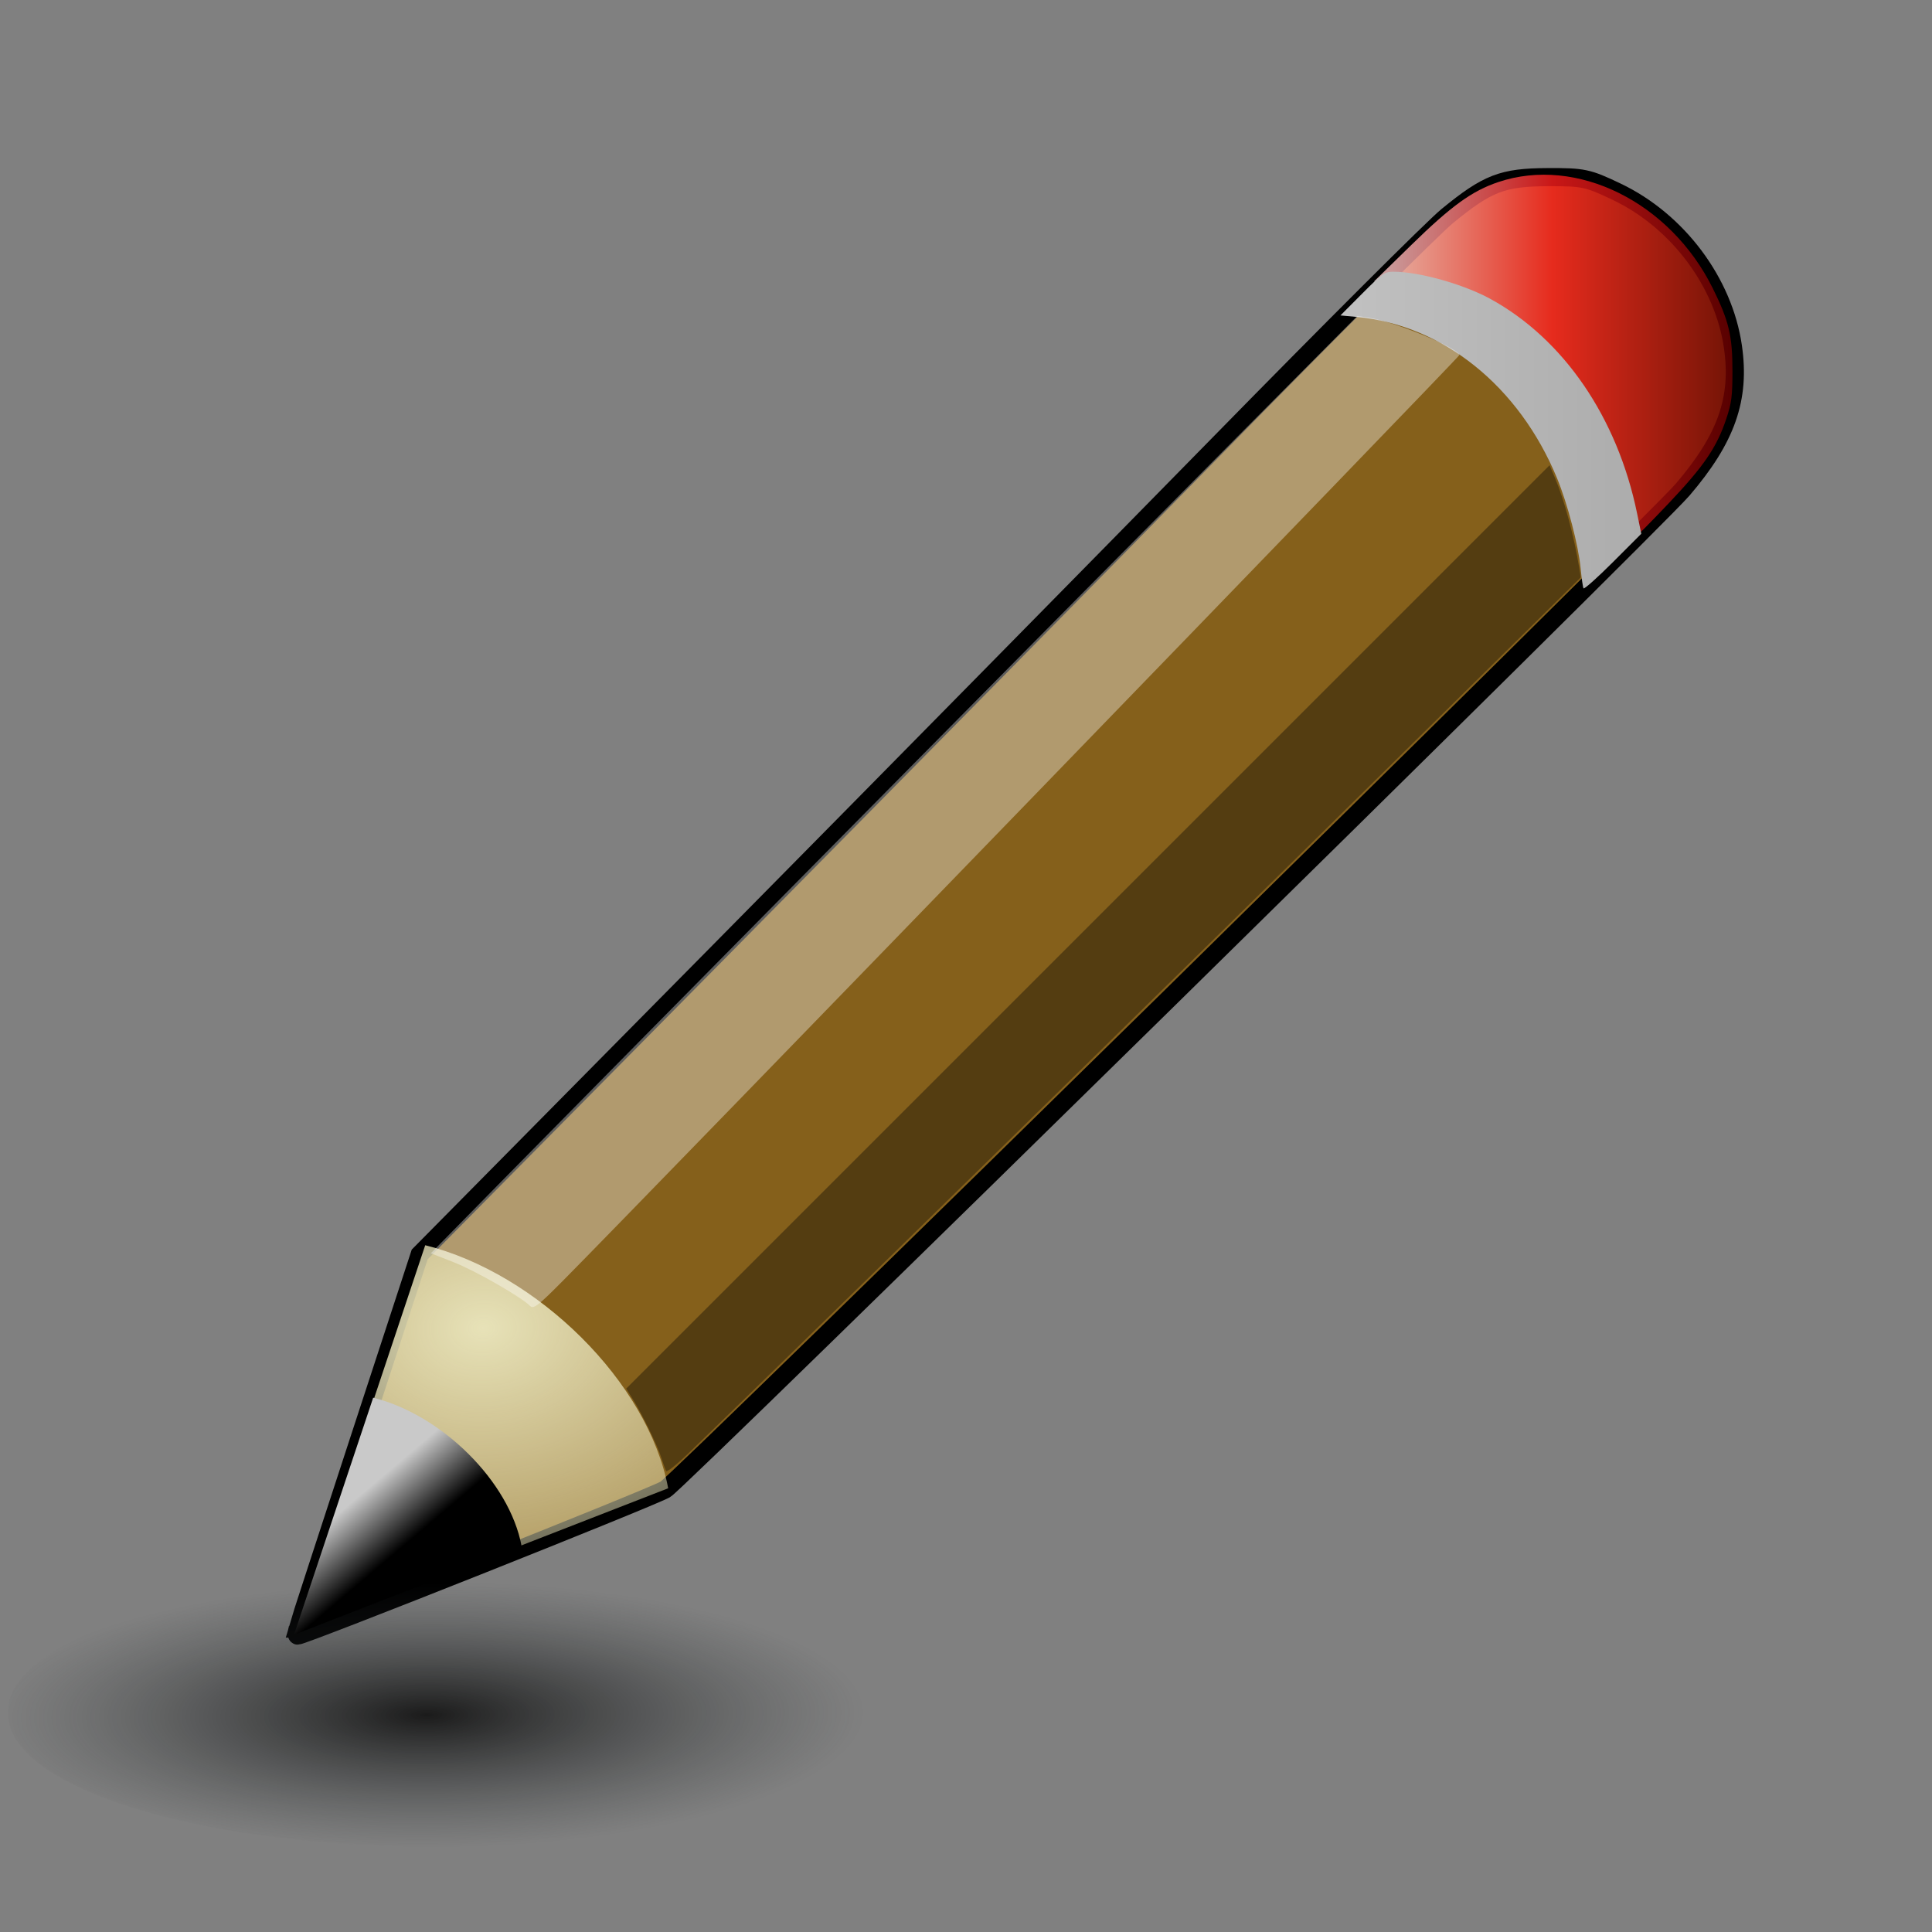 <?xml version="1.0" encoding="UTF-8" standalone="no"?>
<!-- Created with Inkscape (http://www.inkscape.org/) -->

<svg
   xmlns:dc="http://purl.org/dc/elements/1.1/"
   xmlns:cc="http://creativecommons.org/ns#"
   xmlns:rdf="http://www.w3.org/1999/02/22-rdf-syntax-ns#"
   xmlns:svg="http://www.w3.org/2000/svg"
   xmlns="http://www.w3.org/2000/svg"
   xmlns:xlink="http://www.w3.org/1999/xlink"
   xmlns:sodipodi="http://sodipodi.sourceforge.net/DTD/sodipodi-0.dtd"
   xmlns:inkscape="http://www.inkscape.org/namespaces/inkscape"
   width="64px"
   height="64px"
   id="thumb_edit"
   version="1.1"
   inkscape:version="0.47pre4 r22446"
   sodipodi:docname="thumb_edit.svg">
  <rect width="100%" height="100%" fill="#808080" stroke="none"/>
  <defs
     id="defs5030">
    <linearGradient
       id="linearGradient3638">
      <stop
         style="stop-color:#ffd1d1;stop-opacity:1;"
         offset="0"
         id="stop3640" />
      <stop
         id="stop3642"
         offset="0.5"
         style="stop-color:#ff1d1d;stop-opacity:1;" />
      <stop
         style="stop-color:#6f0000;stop-opacity:1;"
         offset="1"
         id="stop3644" />
    </linearGradient>
    <inkscape:perspective
       sodipodi:type="inkscape:persp3d"
       inkscape:vp_x="0 : 32 : 1"
       inkscape:vp_y="0 : 1000 : 0"
       inkscape:vp_z="64 : 32 : 1"
       inkscape:persp3d-origin="32 : 21.333333 : 1"
       id="perspective2824" />
    <inkscape:perspective
       id="perspective10050"
       inkscape:persp3d-origin="0.5 : 0.33333333 : 1"
       inkscape:vp_z="1 : 0.5 : 1"
       inkscape:vp_y="0 : 1000 : 0"
       inkscape:vp_x="0 : 0.5 : 1"
       sodipodi:type="inkscape:persp3d" />
    <radialGradient
       inkscape:collect="always"
       xlink:href="#linearGradient3897"
       id="radialGradient8298"
       gradientUnits="userSpaceOnUse"
       gradientTransform="matrix(1.021,-0.005,0.001,0.227,-0.359,15.426)"
       cx="15.893"
       cy="20.015"
       fx="15.893"
       fy="20.015"
       r="7.554" />
    <linearGradient
       id="linearGradient3897">
      <stop
         id="stop3899"
         offset="0"
         style="stop-color:#000000;stop-opacity:1;" />
      <stop
         id="stop3901"
         offset="1"
         style="stop-color:#2e3436;stop-opacity:0;" />
    </linearGradient>
    <linearGradient
       inkscape:collect="always"
       xlink:href="#linearGradient2966"
       id="linearGradient8300"
       gradientUnits="userSpaceOnUse"
       gradientTransform="matrix(0.672,-0.181,0.318,0.721,-21.322,-1.235)"
       x1="48.628"
       y1="17.415"
       x2="50.988"
       y2="22.251" />
    <linearGradient
       id="linearGradient2966">
      <stop
         id="stop2968"
         offset="0"
         style="stop-color:#ffd1d1;stop-opacity:1;" />
      <stop
         style="stop-color:#ff1d1d;stop-opacity:1;"
         offset="0.5"
         id="stop3006" />
      <stop
         id="stop2970"
         offset="1"
         style="stop-color:#6f0000;stop-opacity:1;" />
    </linearGradient>
    <linearGradient
       inkscape:collect="always"
       xlink:href="#linearGradient2974"
       id="linearGradient8302"
       gradientUnits="userSpaceOnUse"
       gradientTransform="matrix(0.672,-0.181,0.318,0.721,-21.774,-0.735)"
       x1="46"
       y1="19.812"
       x2="47.688"
       y2="22.625" />
    <linearGradient
       id="linearGradient2974">
      <stop
         id="stop2976"
         offset="0"
         style="stop-color:#c1c1c1;stop-opacity:1;" />
      <stop
         id="stop2978"
         offset="1"
         style="stop-color:#acacac;stop-opacity:1;" />
    </linearGradient>
    <radialGradient
       inkscape:collect="always"
       xlink:href="#linearGradient2984"
       id="radialGradient8304"
       gradientUnits="userSpaceOnUse"
       gradientTransform="matrix(1.963,-0.528,0.646,1.463,-68.767,-10.172)"
       cx="29.053"
       cy="27.641"
       fx="29.053"
       fy="27.641"
       r="3.241" />
    <linearGradient
       id="linearGradient2984"
       inkscape:collect="always">
      <stop
         id="stop2986"
         offset="0"
         style="stop-color:#e7e2b8;stop-opacity:1;" />
      <stop
         id="stop2988"
         offset="1"
         style="stop-color:#e7e2b8;stop-opacity:0;" />
    </linearGradient>
    <linearGradient
       inkscape:collect="always"
       xlink:href="#linearGradient2994"
       id="linearGradient8306"
       gradientUnits="userSpaceOnUse"
       gradientTransform="matrix(0.672,-0.181,0.318,0.721,-22.434,-0.044)"
       x1="25.719"
       y1="31.047"
       x2="25.515"
       y2="30.703" />
    <linearGradient
       id="linearGradient2994">
      <stop
         id="stop2996"
         offset="0"
         style="stop-color:#000000;stop-opacity:1;" />
      <stop
         id="stop2998"
         offset="1"
         style="stop-color:#c9c9c9;stop-opacity:1;" />
    </linearGradient>
    <radialGradient
       inkscape:collect="always"
       xlink:href="#linearGradient3897"
       id="radialGradient10312"
       gradientUnits="userSpaceOnUse"
       gradientTransform="matrix(1.021,-0.005,0.001,0.227,-0.359,15.426)"
       cx="15.893"
       cy="20.015"
       fx="15.893"
       fy="20.015"
       r="7.554" />
    <linearGradient
       inkscape:collect="always"
       xlink:href="#linearGradient2966"
       id="linearGradient10314"
       gradientUnits="userSpaceOnUse"
       gradientTransform="matrix(0.672,-0.181,0.318,0.721,-21.322,-1.235)"
       x1="48.628"
       y1="17.415"
       x2="50.988"
       y2="22.251" />
    <linearGradient
       inkscape:collect="always"
       xlink:href="#linearGradient2974"
       id="linearGradient10316"
       gradientUnits="userSpaceOnUse"
       gradientTransform="matrix(0.672,-0.181,0.318,0.721,-21.774,-0.735)"
       x1="46"
       y1="19.812"
       x2="47.688"
       y2="22.625" />
    <radialGradient
       inkscape:collect="always"
       xlink:href="#linearGradient2984"
       id="radialGradient10318"
       gradientUnits="userSpaceOnUse"
       gradientTransform="matrix(1.963,-0.528,0.646,1.463,-68.767,-10.172)"
       cx="29.053"
       cy="27.641"
       fx="29.053"
       fy="27.641"
       r="3.241" />
    <linearGradient
       inkscape:collect="always"
       xlink:href="#linearGradient2994"
       id="linearGradient10320"
       gradientUnits="userSpaceOnUse"
       gradientTransform="matrix(0.672,-0.181,0.318,0.721,-22.434,-0.044)"
       x1="25.719"
       y1="31.047"
       x2="25.515"
       y2="30.703" />
    <linearGradient
       inkscape:collect="always"
       xlink:href="#linearGradient2994"
       id="linearGradient10325"
       gradientUnits="userSpaceOnUse"
       gradientTransform="matrix(3.308,-0.906,1.567,3.617,-103.939,-34.153)"
       x1="25.719"
       y1="31.047"
       x2="25.515"
       y2="30.703" />
    <radialGradient
       inkscape:collect="always"
       xlink:href="#linearGradient2984"
       id="radialGradient10328"
       gradientUnits="userSpaceOnUse"
       gradientTransform="matrix(5.756,-1.547,1.893,4.289,-203.547,-29.617)"
       cx="29.053"
       cy="27.641"
       fx="29.053"
       fy="27.641"
       r="3.241" />
    <linearGradient
       inkscape:collect="always"
       xlink:href="#linearGradient2974"
       id="linearGradient10331"
       gradientUnits="userSpaceOnUse"
       gradientTransform="matrix(2.747,-0.739,1.301,2.949,-110.265,-10.016)"
       x1="46"
       y1="19.812"
       x2="47.688"
       y2="22.625" />
    <linearGradient
       inkscape:collect="always"
       xlink:href="#linearGradient3638"
       id="linearGradient10334"
       gradientUnits="userSpaceOnUse"
       gradientTransform="matrix(1.989,-0.541,0.942,2.158,-48.171,15.202)"
       x1="48.628"
       y1="17.415"
       x2="50.988"
       y2="22.251" />
    <radialGradient
       inkscape:collect="always"
       xlink:href="#linearGradient3897"
       id="radialGradient11110"
       gradientUnits="userSpaceOnUse"
       gradientTransform="matrix(1.021,-0.005,0.001,0.227,-0.359,15.426)"
       cx="15.893"
       cy="20.015"
       fx="15.893"
       fy="20.015"
       r="7.554" />
    <linearGradient
       inkscape:collect="always"
       xlink:href="#linearGradient2966"
       id="linearGradient3660"
       x1="64.856"
       y1="14.893"
       x2="78.818"
       y2="14.893"
       gradientUnits="userSpaceOnUse"
       gradientTransform="matrix(1.113,0,0,1.113,-29.419,-4.063)" />
    <inkscape:perspective
       id="perspective3670"
       inkscape:persp3d-origin="0.5 : 0.33333333 : 1"
       inkscape:vp_z="1 : 0.5 : 1"
       inkscape:vp_y="0 : 1000 : 0"
       inkscape:vp_x="0 : 0.5 : 1"
       sodipodi:type="inkscape:persp3d" />
    <linearGradient
       inkscape:collect="always"
       xlink:href="#linearGradient2966-6"
       id="linearGradient3660-0"
       x1="64.856"
       y1="14.893"
       x2="78.818"
       y2="14.893"
       gradientUnits="userSpaceOnUse"
       gradientTransform="matrix(0.85,0,0,0.85,-9.832,-0.923)" />
    <linearGradient
       id="linearGradient2966-6">
      <stop
         id="stop2968-3"
         offset="0"
         style="stop-color:#ffd1d1;stop-opacity:1;" />
      <stop
         style="stop-color:#ff1d1d;stop-opacity:1;"
         offset="0.5"
         id="stop3006-9" />
      <stop
         id="stop2970-0"
         offset="1"
         style="stop-color:#6f0000;stop-opacity:1;" />
    </linearGradient>
    <linearGradient
       y2="14.893"
       x2="78.818"
       y1="14.893"
       x1="64.856"
       gradientTransform="matrix(0.85,0,0,0.85,-9.624,-0.845)"
       gradientUnits="userSpaceOnUse"
       id="linearGradient3680"
       xlink:href="#linearGradient2966-6"
       inkscape:collect="always" />
    <linearGradient
       inkscape:collect="always"
       xlink:href="#linearGradient2974"
       id="linearGradient3711"
       x1="44.405"
       y1="14.245"
       x2="54.37"
       y2="14.245"
       gradientUnits="userSpaceOnUse" />
    <inkscape:perspective
       id="perspective3657"
       inkscape:persp3d-origin="0.5 : 0.33333333 : 1"
       inkscape:vp_z="1 : 0.5 : 1"
       inkscape:vp_y="0 : 1000 : 0"
       inkscape:vp_x="0 : 0.5 : 1"
       sodipodi:type="inkscape:persp3d" />
    <radialGradient
       inkscape:collect="always"
       xlink:href="#linearGradient2984-1"
       id="radialGradient10328-6"
       gradientUnits="userSpaceOnUse"
       gradientTransform="matrix(5.756,-1.547,1.893,4.289,-203.547,-29.617)"
       cx="29.053"
       cy="27.641"
       fx="29.053"
       fy="27.641"
       r="3.241" />
    <linearGradient
       id="linearGradient2984-1"
       inkscape:collect="always">
      <stop
         id="stop2986-5"
         offset="0"
         style="stop-color:#e7e2b8;stop-opacity:1;" />
      <stop
         id="stop2988-5"
         offset="1"
         style="stop-color:#e7e2b8;stop-opacity:0;" />
    </linearGradient>
    <linearGradient
       inkscape:collect="always"
       xlink:href="#linearGradient2994"
       id="linearGradient3687"
       x1="13.669"
       y1="50.955"
       x2="12.033"
       y2="49.028"
       gradientUnits="userSpaceOnUse"
       gradientTransform="matrix(0.878,0,0,0.878,1.028,6.764)"
       spreadMethod="pad" />
  </defs>
  <sodipodi:namedview
     id="base"
     pagecolor="#ffffff"
     bordercolor="#666666"
     borderopacity="1.0"
     inkscape:pageopacity="0.0"
     inkscape:pageshadow="2"
     inkscape:zoom="11"
     inkscape:cx="23.32589"
     inkscape:cy="31.027965"
     inkscape:current-layer="layer1"
     showgrid="true"
     inkscape:document-units="px"
     inkscape:grid-bbox="true"
     inkscape:snap-grids="false"
     inkscape:snap-page="false"
     inkscape:snap-to-guides="false"
     inkscape:window-width="1680"
     inkscape:window-height="1000"
     inkscape:window-x="-4"
     inkscape:window-y="25"
     inkscape:window-maximized="1">
    <inkscape:grid
       type="xygrid"
       id="grid2826" />
  </sodipodi:namedview>
  <g
     id="layer1"
     inkscape:label="Layer 1"
     inkscape:groupmode="layer">
    <path
       style="fill:#85601b;fill-opacity:1;stroke:#000000;stroke-width:0.601;stroke-miterlimit:4;stroke-opacity:1;stroke-dasharray:none"
       d="m 9.86,53.947 c 0.035,-0.129 0.96,-2.97 2.054,-6.313 l 1.989,-6.079 9.824,-9.939 c 5.403,-5.467 12.871,-13.05 16.596,-16.852 3.724,-3.802 7.153,-7.225 7.619,-7.607 1.331,-1.09 1.826,-1.282 3.32,-1.289 1.192,-0.005 1.333,0.025 2.298,0.486 2.015,0.962 3.536,2.992 3.845,5.13 0.249,1.721 -0.215,3.041 -1.665,4.736 -1.002,1.171 -33.274,32.886 -33.701,33.119 -0.579,0.316 -11.965,4.842 -12.181,4.842 -0.034,0 -0.033,-0.105 0.003,-0.234 l -10e-8,0 z"
       id="path3699" />
    <rect
       style="opacity:0.5;fill:#000000;fill-opacity:0;stroke:none"
       id="rect17785"
       width="70.364"
       height="70.364"
       x="-2.909"
       y="-2.727" />
    <path
       sodipodi:type="arc"
       style="opacity:0.791;fill:url(#radialGradient11110);fill-opacity:1;stroke:none"
       id="path3161"
       sodipodi:cx="16.053572"
       sodipodi:cy="19.857143"
       sodipodi:rx="7.5535712"
       sodipodi:ry="1.7142857"
       d="m 23.607,19.857 a 7.554,1.714 0 1 1 -15.107,0 7.554,1.714 0 1 1 15.107,0 z"
       transform="matrix(1.877,0,0,2.565,-15.682,5.798)" />
    <path
       style="fill:url(#radialGradient10328);fill-opacity:1;fill-rule:evenodd;stroke:none;stroke-width:1;marker:none;visibility:visible;display:inline;overflow:visible"
       d="M 9.793,54.104 14.086,41.25 c 3.711,0.923 7.391,4.534 8.048,8.051 L 9.793,54.104 z"
       id="path1647"
       sodipodi:nodetypes="cccc" />
    <path
       style="opacity:0.791;fill:url(#linearGradient3680);fill-opacity:1;stroke:none"
       d="M 54.037,17.616 C 54.037,17.211 53.824,16.193 53.564,15.348 53.111,13.88 52.311,12.526 51.312,11.537 49.865,10.103 48.229,9.4 46.203,9.34 l -0.684,-0.02 1.233,-1.205 c 1.325,-1.295 2.011,-1.791 2.879,-2.083 2.595,-0.873 5.693,0.661 7.108,3.52 0.535,1.082 0.652,1.573 0.651,2.744 -6.96e-4,0.832 -0.029,1.05 -0.201,1.567 -0.318,0.956 -0.74,1.575 -1.923,2.822 -0.594,0.626 -1.113,1.149 -1.154,1.163 -0.041,0.014 -0.075,-0.09 -0.075,-0.232 l 0,0 z"
       id="path3636-8" />
    <path
       style="opacity:1;fill:url(#linearGradient3711);fill-opacity:1;stroke:none"
       d="m 52.456,19.488 c -0.021,-0.037 -0.064,-0.329 -0.094,-0.648 -0.073,-0.769 -0.438,-2.167 -0.785,-3.004 -1.263,-3.051 -3.778,-5.072 -6.644,-5.338 l -0.529,-0.049 0.721,-0.724 c 0.68,-0.682 0.74,-0.724 1.044,-0.724 0.836,0 2.318,0.416 3.199,0.899 2.43,1.331 4.209,3.93 4.862,7.104 l 0.14,0.678 -0.937,0.937 c -0.516,0.516 -0.955,0.907 -0.976,0.87 z"
       id="path3703" />
    <path
       style="fill:url(#linearGradient3687);fill-opacity:1;fill-rule:evenodd;stroke:none;stroke-width:1;marker:none;visibility:visible;display:inline;overflow:visible"
       d="m 9.739,54.154 2.623,-7.854 c 2.267,0.564 4.516,2.77 4.917,4.919 l -7.54,2.935 z"
       id="path1647-4"
       sodipodi:nodetypes="cccc" />
    <path
       style="fill:#ffffff;fill-opacity:0.365;fill-rule:nonzero;stroke:none"
       d="m 17.556,43.258 c -0.315,-0.308 -1.807,-1.162 -2.517,-1.441 l -0.767,-0.301 2.447,-2.491 C 20.214,35.467 36.452,19.037 41.066,14.391 l 3.898,-3.925 0.379,0.058 c 0.867,0.133 2.998,1.015 2.998,1.241 0,0.065 -27.051,27.999 -29.67,30.638 -0.859,0.866 -0.996,0.971 -1.115,0.854 l 0,0 z"
       id="path3706" />
    <path
       style="fill:#000000;fill-opacity:0.365;fill-rule:nonzero;stroke:none"
       d="m 22.067,48.731 c -0.025,-0.043 -0.097,-0.241 -0.16,-0.441 -0.131,-0.413 -0.644,-1.464 -0.956,-1.958 l -0.209,-0.331 15.295,-15.295 15.295,-15.295 0.187,0.44 c 0.297,0.697 0.63,1.936 0.793,2.949 l 0.053,0.328 -6.206,6.127 C 39.124,32.2 25.55,45.502 22.759,48.186 c -0.356,0.343 -0.668,0.588 -0.692,0.545 l 0,0 z"
       id="path3657" />
  </g>
</svg>
